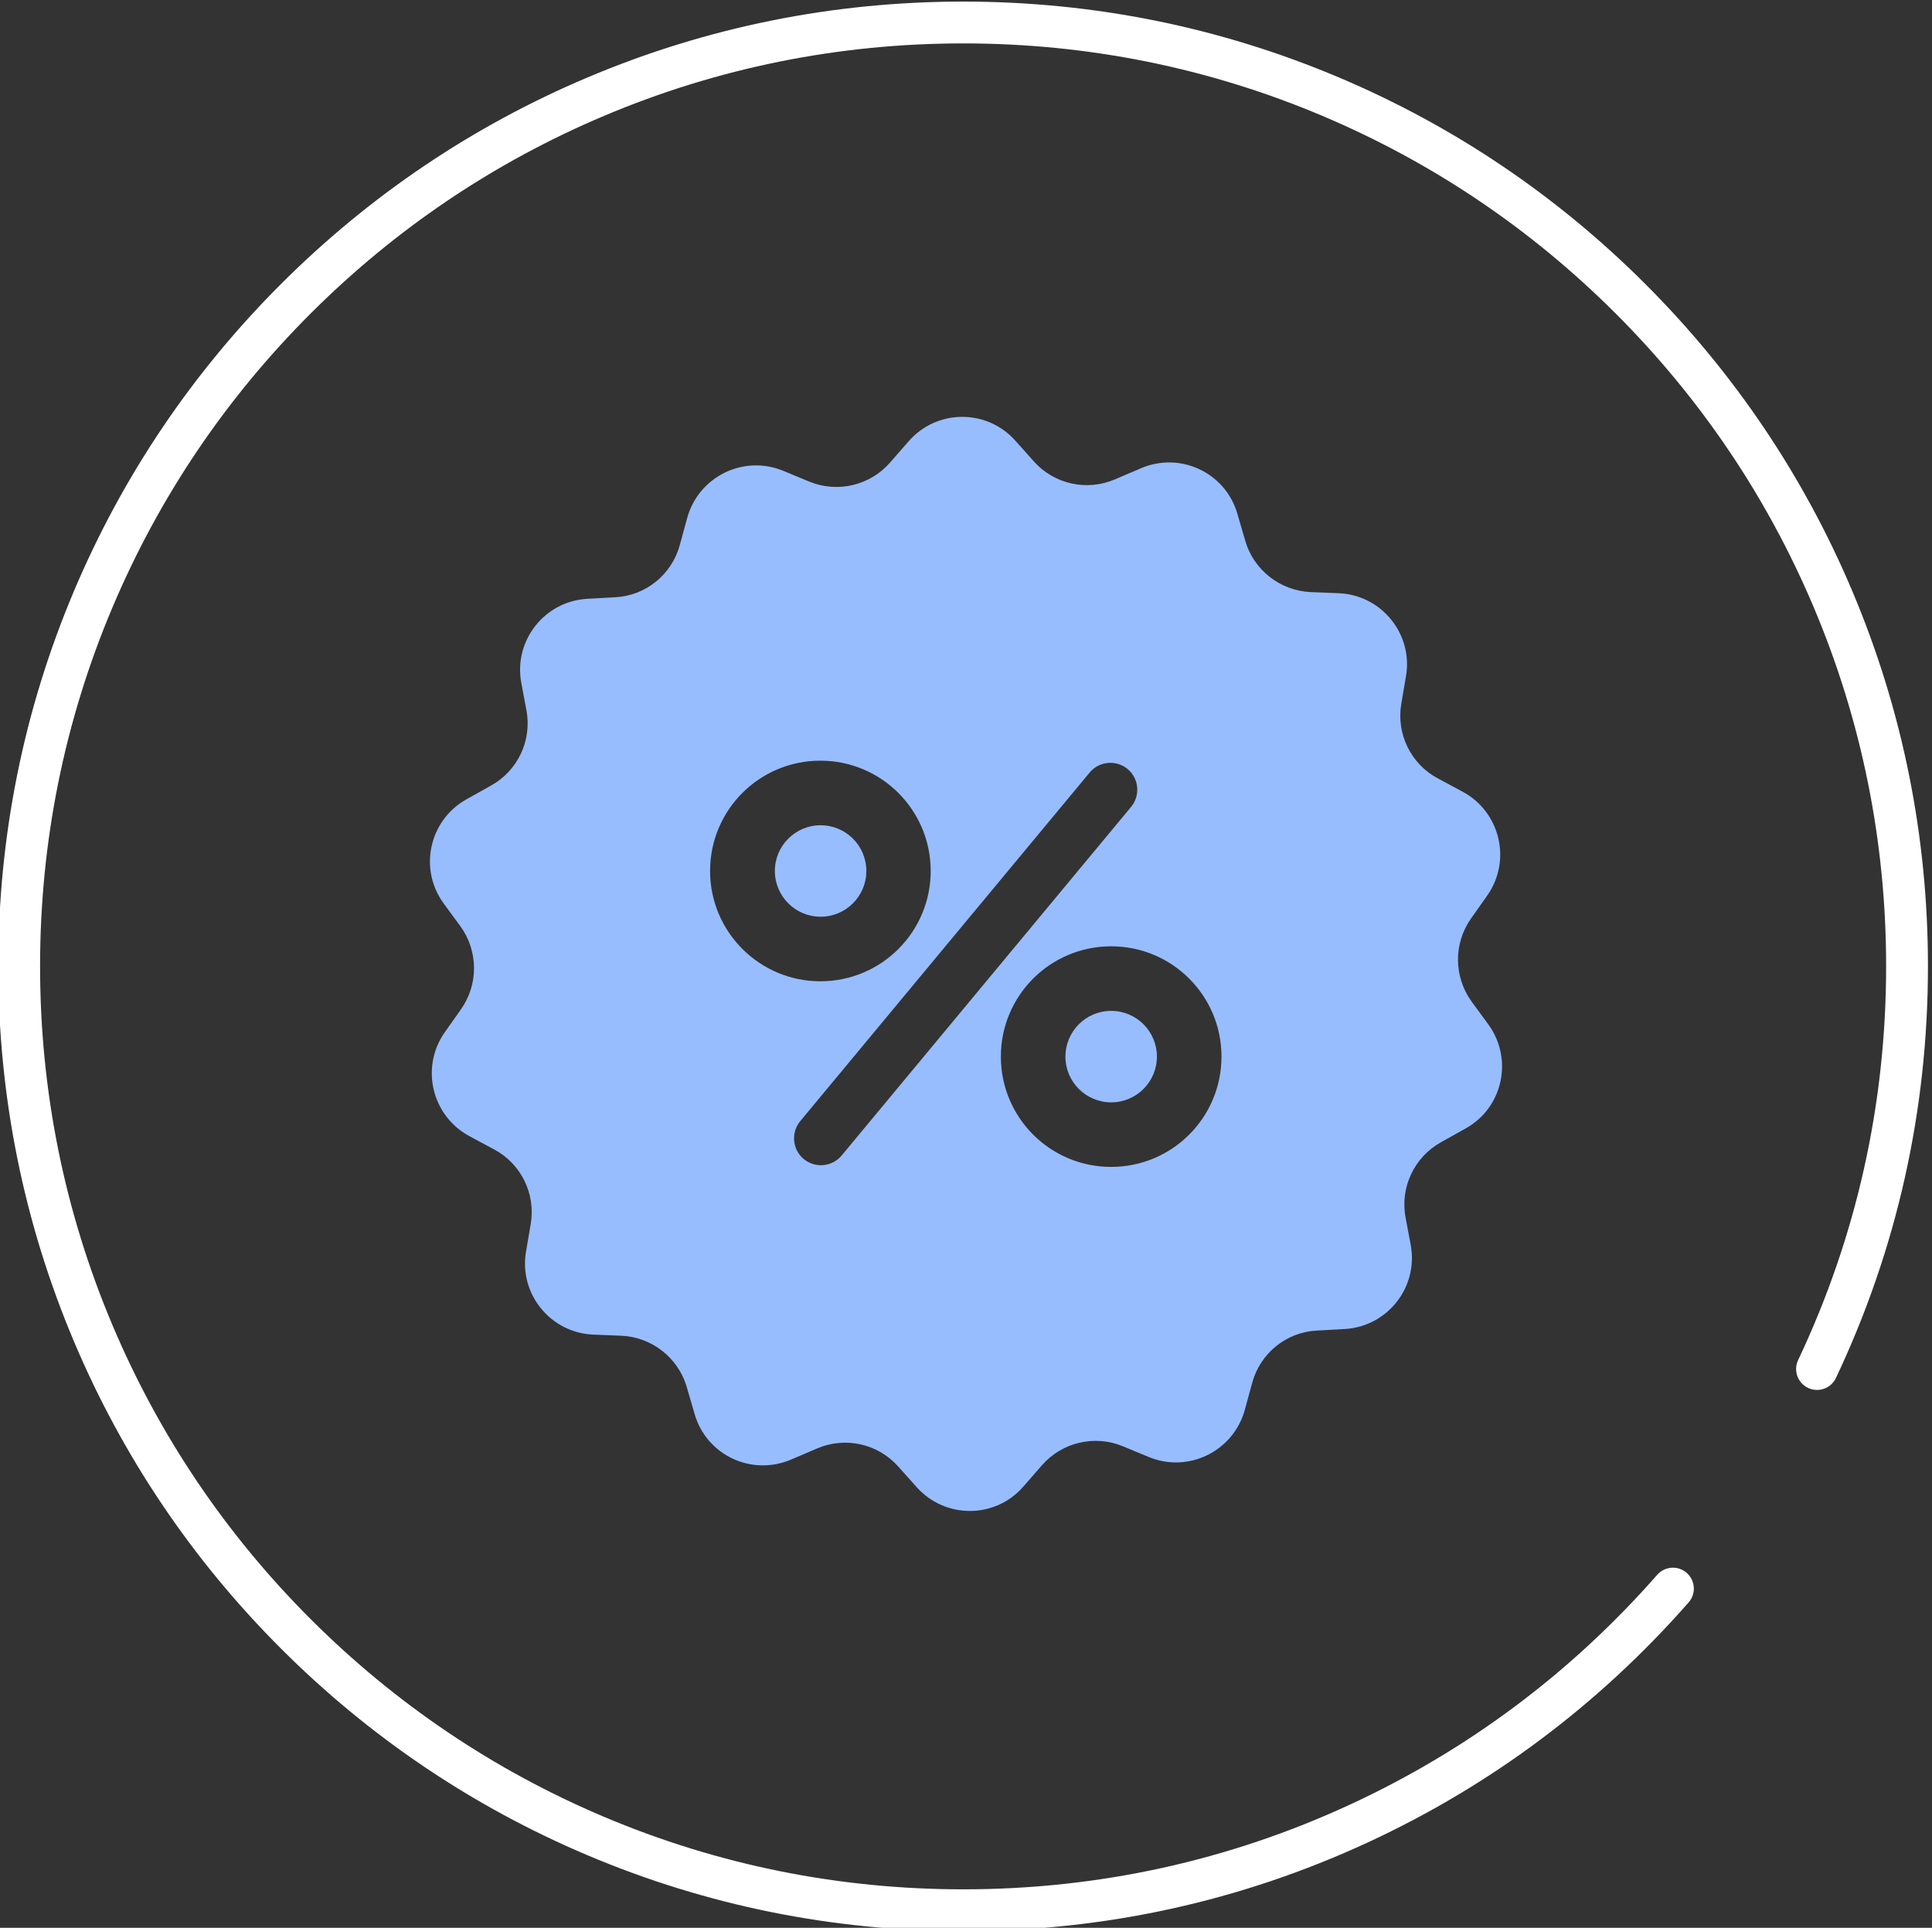 <?xml version="1.0" encoding="utf-8"?>
<!-- Generator: Adobe Illustrator 22.1.0, SVG Export Plug-In . SVG Version: 6.00 Build 0)  -->
<svg version="1.0" id="Layer_1" xmlns="http://www.w3.org/2000/svg" xmlns:xlink="http://www.w3.org/1999/xlink" x="0px" y="0px"
	 viewBox="0 0 785.646 784" style="enable-background:new 0 0 785.646 784;" xml:space="preserve">
<rect x="0" y="0" width="785.646" height="784" fill="#333333" stroke="none"/>
<style type="text/css">
	.st0{fill:#FFFFFF;}
	.st1{fill:#98BDFF;}
</style>
<path class="st0" d="M391.696,785.354c-52.965,0-104.352-10.377-152.735-30.844
	c-46.727-19.767-88.692-48.061-124.729-84.098c-36.037-36.036-64.331-78.001-84.097-124.728
	c-20.466-48.383-30.844-99.771-30.844-152.735c0-52.964,10.377-104.347,30.844-152.72
	c19.766-46.717,48.06-88.67,84.098-124.694c36.036-36.022,78-64.305,124.729-84.062
	c48.38-20.456,99.768-30.828,152.733-30.828s104.348,10.372,152.719,30.828
	c46.718,19.757,88.671,48.04,124.694,84.063s64.307,77.977,84.062,124.694
	C773.628,288.603,784,339.984,784,392.95c0,58.595-12.589,114.928-37.416,167.435
	c-2.006,4.247-7.075,6.064-11.322,4.053c-4.246-2.007-6.061-7.076-4.053-11.322
	c23.744-50.217,35.783-104.104,35.783-160.165c0-50.677-9.92-99.83-29.484-146.094
	c-18.899-44.69-45.958-84.827-80.425-119.293s-74.603-61.525-119.293-80.424
	c-46.264-19.565-95.416-29.485-146.094-29.485c-50.678,0-99.837,9.92-146.11,29.485
	c-44.701,18.9-84.849,45.959-119.328,80.425c-34.48,34.468-61.551,74.604-80.458,119.293
	c-19.575,46.265-29.5,95.418-29.5,146.093c0,50.676,9.925,99.834,29.5,146.108
	c18.909,44.7,45.979,84.849,80.459,119.328c34.48,34.48,74.628,61.552,119.328,80.46
	c46.275,19.575,95.433,29.5,146.109,29.5c54.979,0,107.953-11.62,157.452-34.538
	c47.843-22.151,89.816-53.564,124.757-93.369c3.098-3.53,8.47-3.88,12.001-0.78
	c3.529,3.098,3.879,8.471,0.78,12.001c-36.514,41.597-80.384,74.429-130.393,97.582
	C504.539,773.205,449.16,785.354,391.696,785.354z"/>
<g>
	<g>
		<circle class="st1" cx="333.698" cy="354.209" r="18.599"/>
		<circle class="st1" cx="451.857" cy="429.7" r="18.599"/>
		<path class="st1" d="M605.209,416.571l-6.747-9.208c-7.294-10.029-7.476-23.614-0.273-33.825
			l6.564-9.3c10.029-14.223,5.379-34.007-10.029-42.304l-10.029-5.379
			c-10.941-5.835-16.958-18.052-14.861-30.36l1.915-11.214
			c2.918-17.14-9.938-33.004-27.352-33.734l-11.397-0.456
			c-12.399-0.547-23.158-8.935-26.622-20.878l-3.191-10.941
			c-4.832-16.776-23.249-25.437-39.295-18.508l-10.485,4.467
			c-11.397,4.923-24.708,2.006-33.004-7.294l-7.567-8.479
			c-11.579-12.946-31.91-12.855-43.398,0.365l-7.476,8.57
			c-8.206,9.391-21.425,12.491-32.913,7.75l-10.576-4.376
			c-16.137-6.656-34.372,2.37-39.022,19.146l-3.009,11.032
			c-3.282,12.035-13.858,20.605-26.258,21.243l-11.397,0.638
			c-17.414,1.003-29.996,17.049-26.805,34.19l2.097,11.214
			c2.279,12.217-3.556,24.525-14.405,30.543l-9.938,5.562
			c-15.226,8.479-19.602,28.355-9.3,42.395l6.747,9.208
			c7.294,10.029,7.476,23.614,0.274,33.825l-6.564,9.3
			c-10.029,14.223-5.379,34.007,10.029,42.304l10.029,5.379
			c10.941,5.835,16.958,18.052,14.861,30.36l-1.915,11.214
			c-2.918,17.14,9.938,33.004,27.352,33.734l11.397,0.456
			c12.399,0.547,23.158,8.935,26.622,20.878l3.191,10.941
			c4.832,16.776,23.249,25.437,39.295,18.508l10.485-4.467
			c11.397-4.923,24.708-2.006,33.004,7.294l7.567,8.479
			c11.67,12.946,32.001,12.855,43.398-0.365l7.476-8.57
			c8.206-9.391,21.425-12.491,32.913-7.75l10.576,4.376
			c16.137,6.656,34.372-2.37,39.022-19.146l3.009-11.032
			c3.282-12.035,13.858-20.605,26.258-21.243l11.397-0.638
			c17.414-1.003,29.996-17.049,26.805-34.19l-2.097-11.214
			c-2.279-12.217,3.556-24.525,14.405-30.543l9.938-5.562
			C611.135,450.578,615.511,430.703,605.209,416.571z M288.75,354.209
			c0-24.799,20.058-44.857,44.857-44.857s44.857,20.058,44.857,44.857
			c0,24.799-20.058,44.857-44.857,44.857S288.75,378.917,288.75,354.209z M342.268,469.907
			c-3.829,4.65-10.758,5.288-15.408,1.459l0,0c-4.65-3.829-5.288-10.758-1.459-15.408
			l117.703-141.773c3.829-4.65,10.758-5.288,15.408-1.459
			c4.65,3.829,5.288,10.758,1.459,15.408L342.268,469.907z M451.857,474.556
			c-24.799,0-44.857-20.058-44.857-44.857c0-24.799,20.058-44.857,44.857-44.857
			s44.857,20.058,44.857,44.857C496.714,454.499,476.656,474.556,451.857,474.556z"/>
	</g>
</g>
</svg>
